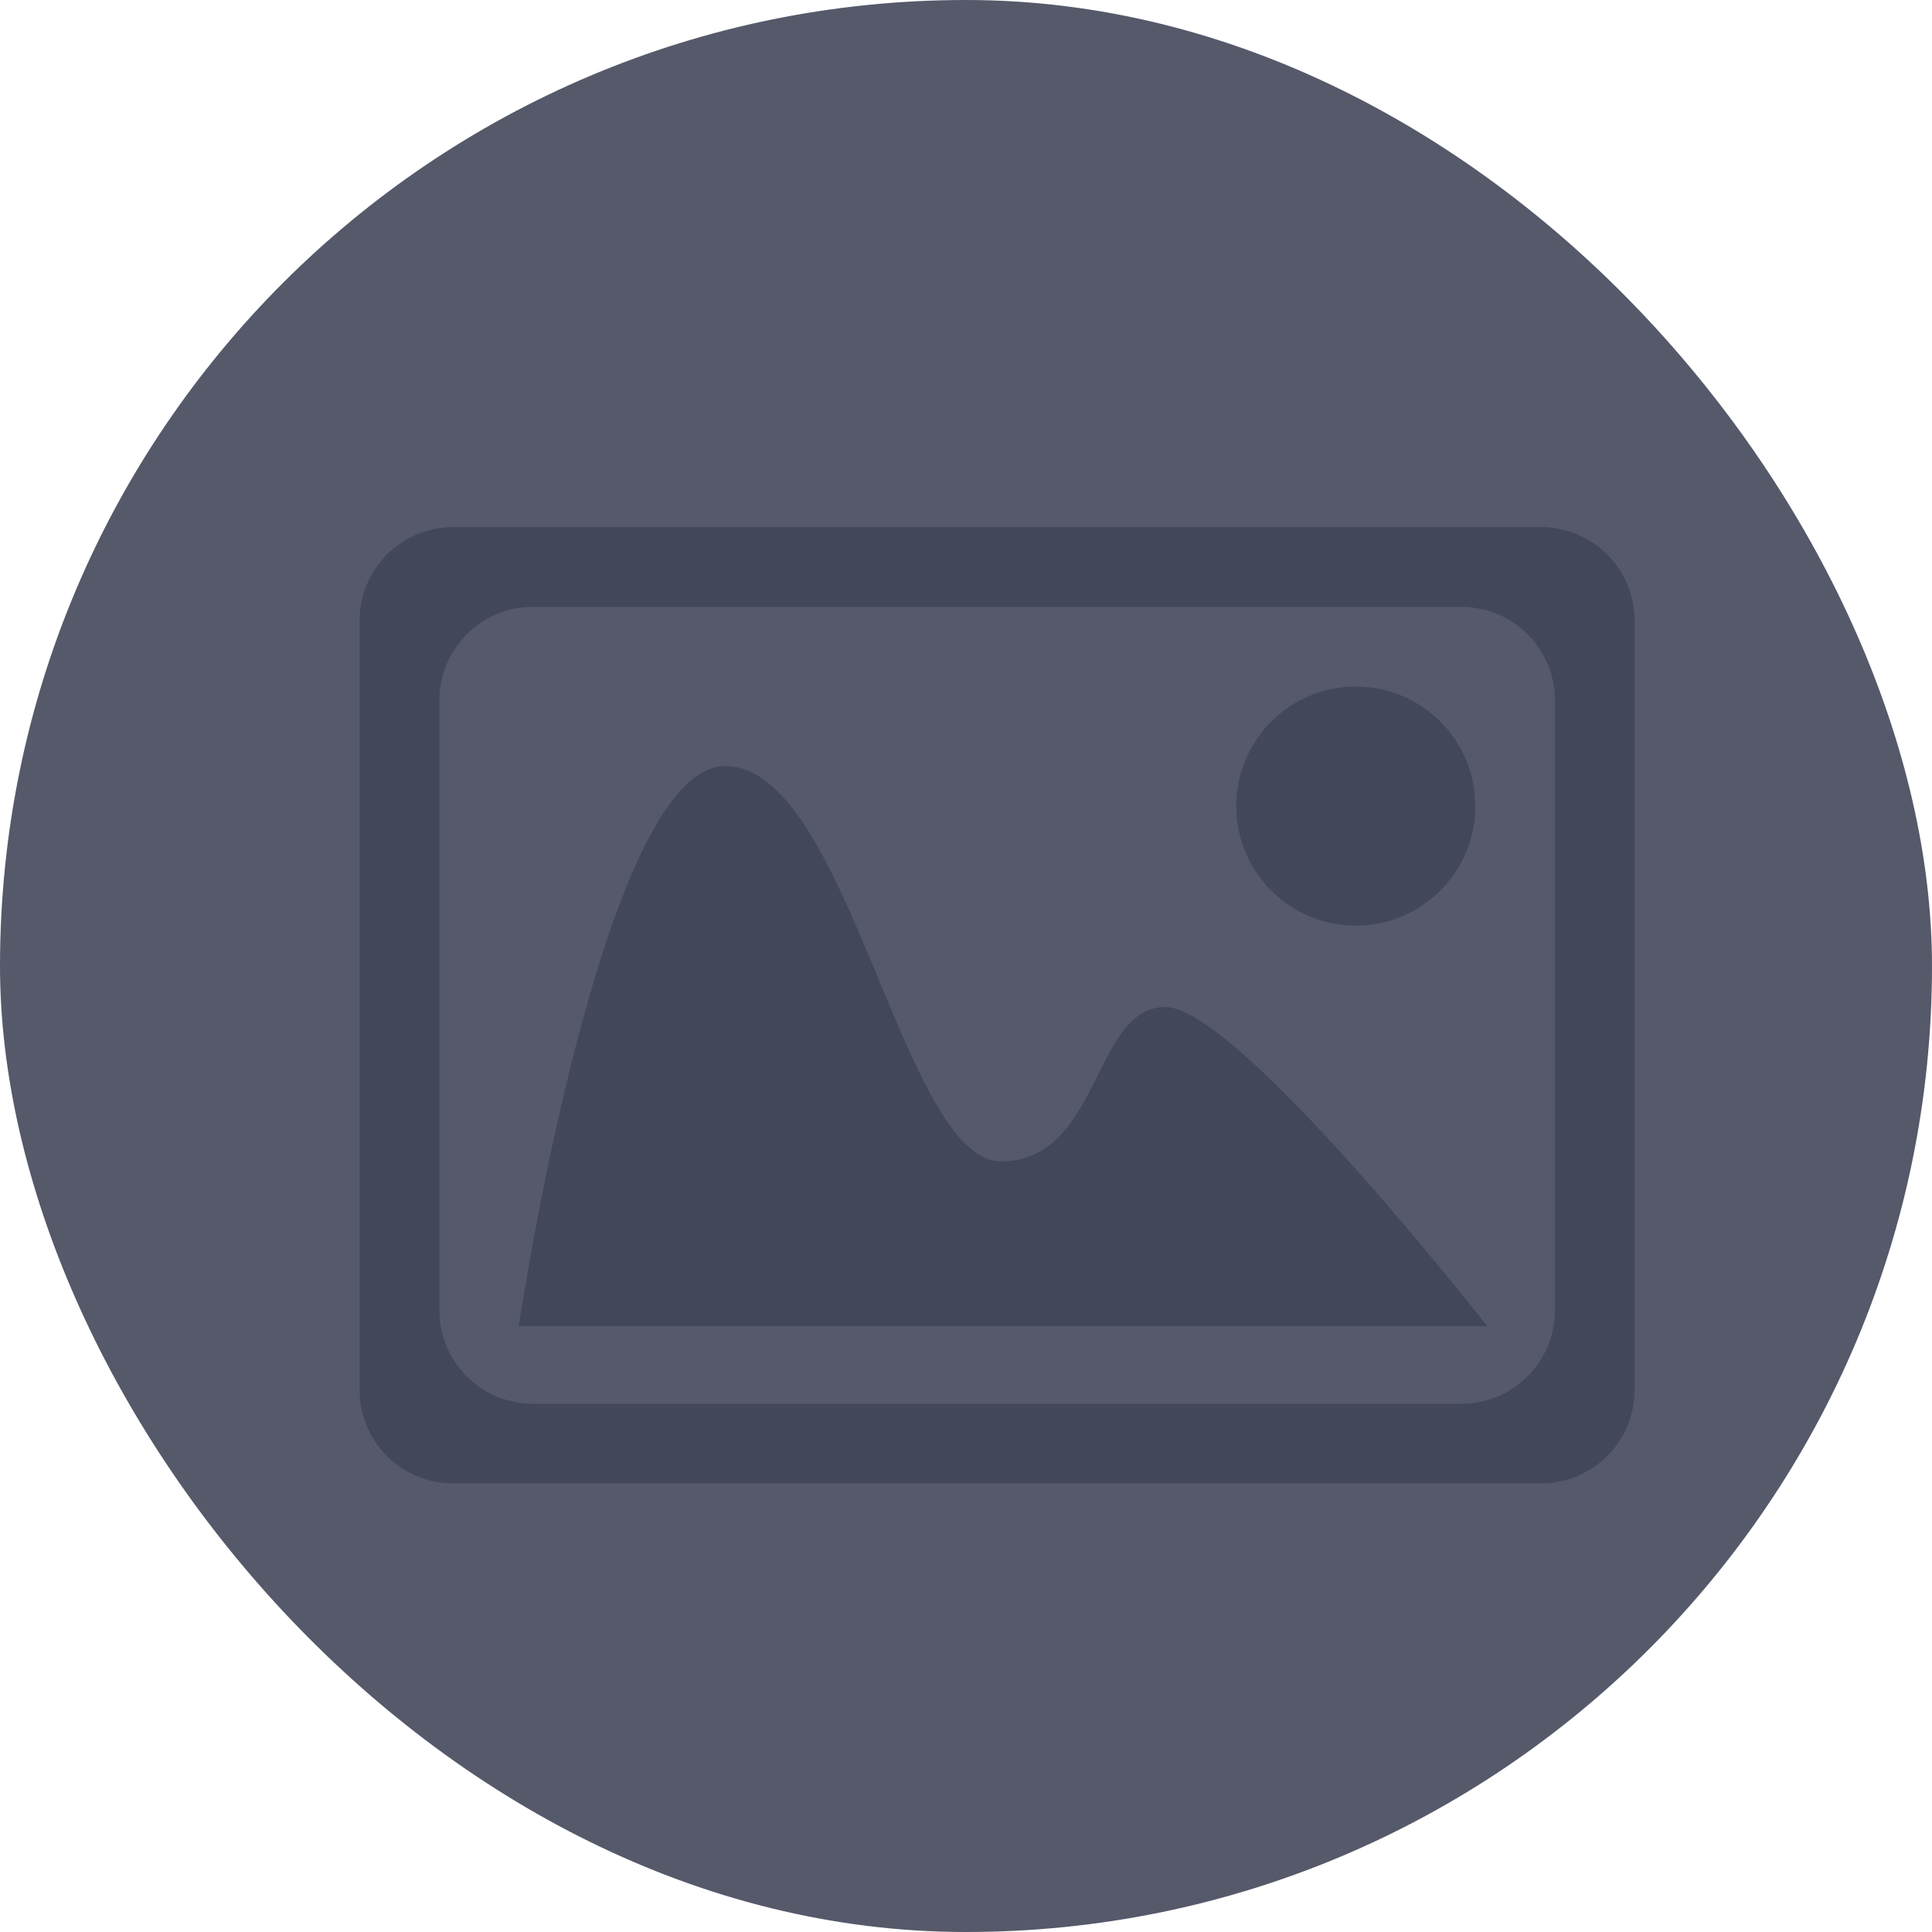 <svg xmlns="http://www.w3.org/2000/svg" width="15.5" height="15.5" viewBox="0 0 15.5 15.5"><rect width="15.5" height="15.5" rx="7.75" fill="#55596a"/><g transform="translate(2.885 2.229)"><g transform="translate(0 2)"><path d="M0,2.749V8.923a.75.75,0,0,0,.749.749H9.48a.75.75,0,0,0,.749-.749V2.749A.75.75,0,0,0,9.48,2H.749A.75.75,0,0,0,0,2.749ZM8.841,9.033H1.389a.75.75,0,0,1-.749-.749V3.389a.75.75,0,0,1,.749-.749H8.841a.75.75,0,0,1,.749.749V8.283A.75.75,0,0,1,8.841,9.033Z" transform="translate(0 -2)" fill="#43475a"/><circle cx="0.959" cy="0.959" r="0.959" transform="translate(7.033 1.279)" fill="#43475a"/><path d="M7.187,6.933c-.581,0-.521,1.238-1.317,1.238S4.644,5,3.656,5,2,9.493,2,9.493H9.769S7.769,6.933,7.187,6.933Z" transform="translate(-0.723 -3.083)" fill="#43475a"/></g></g></svg>